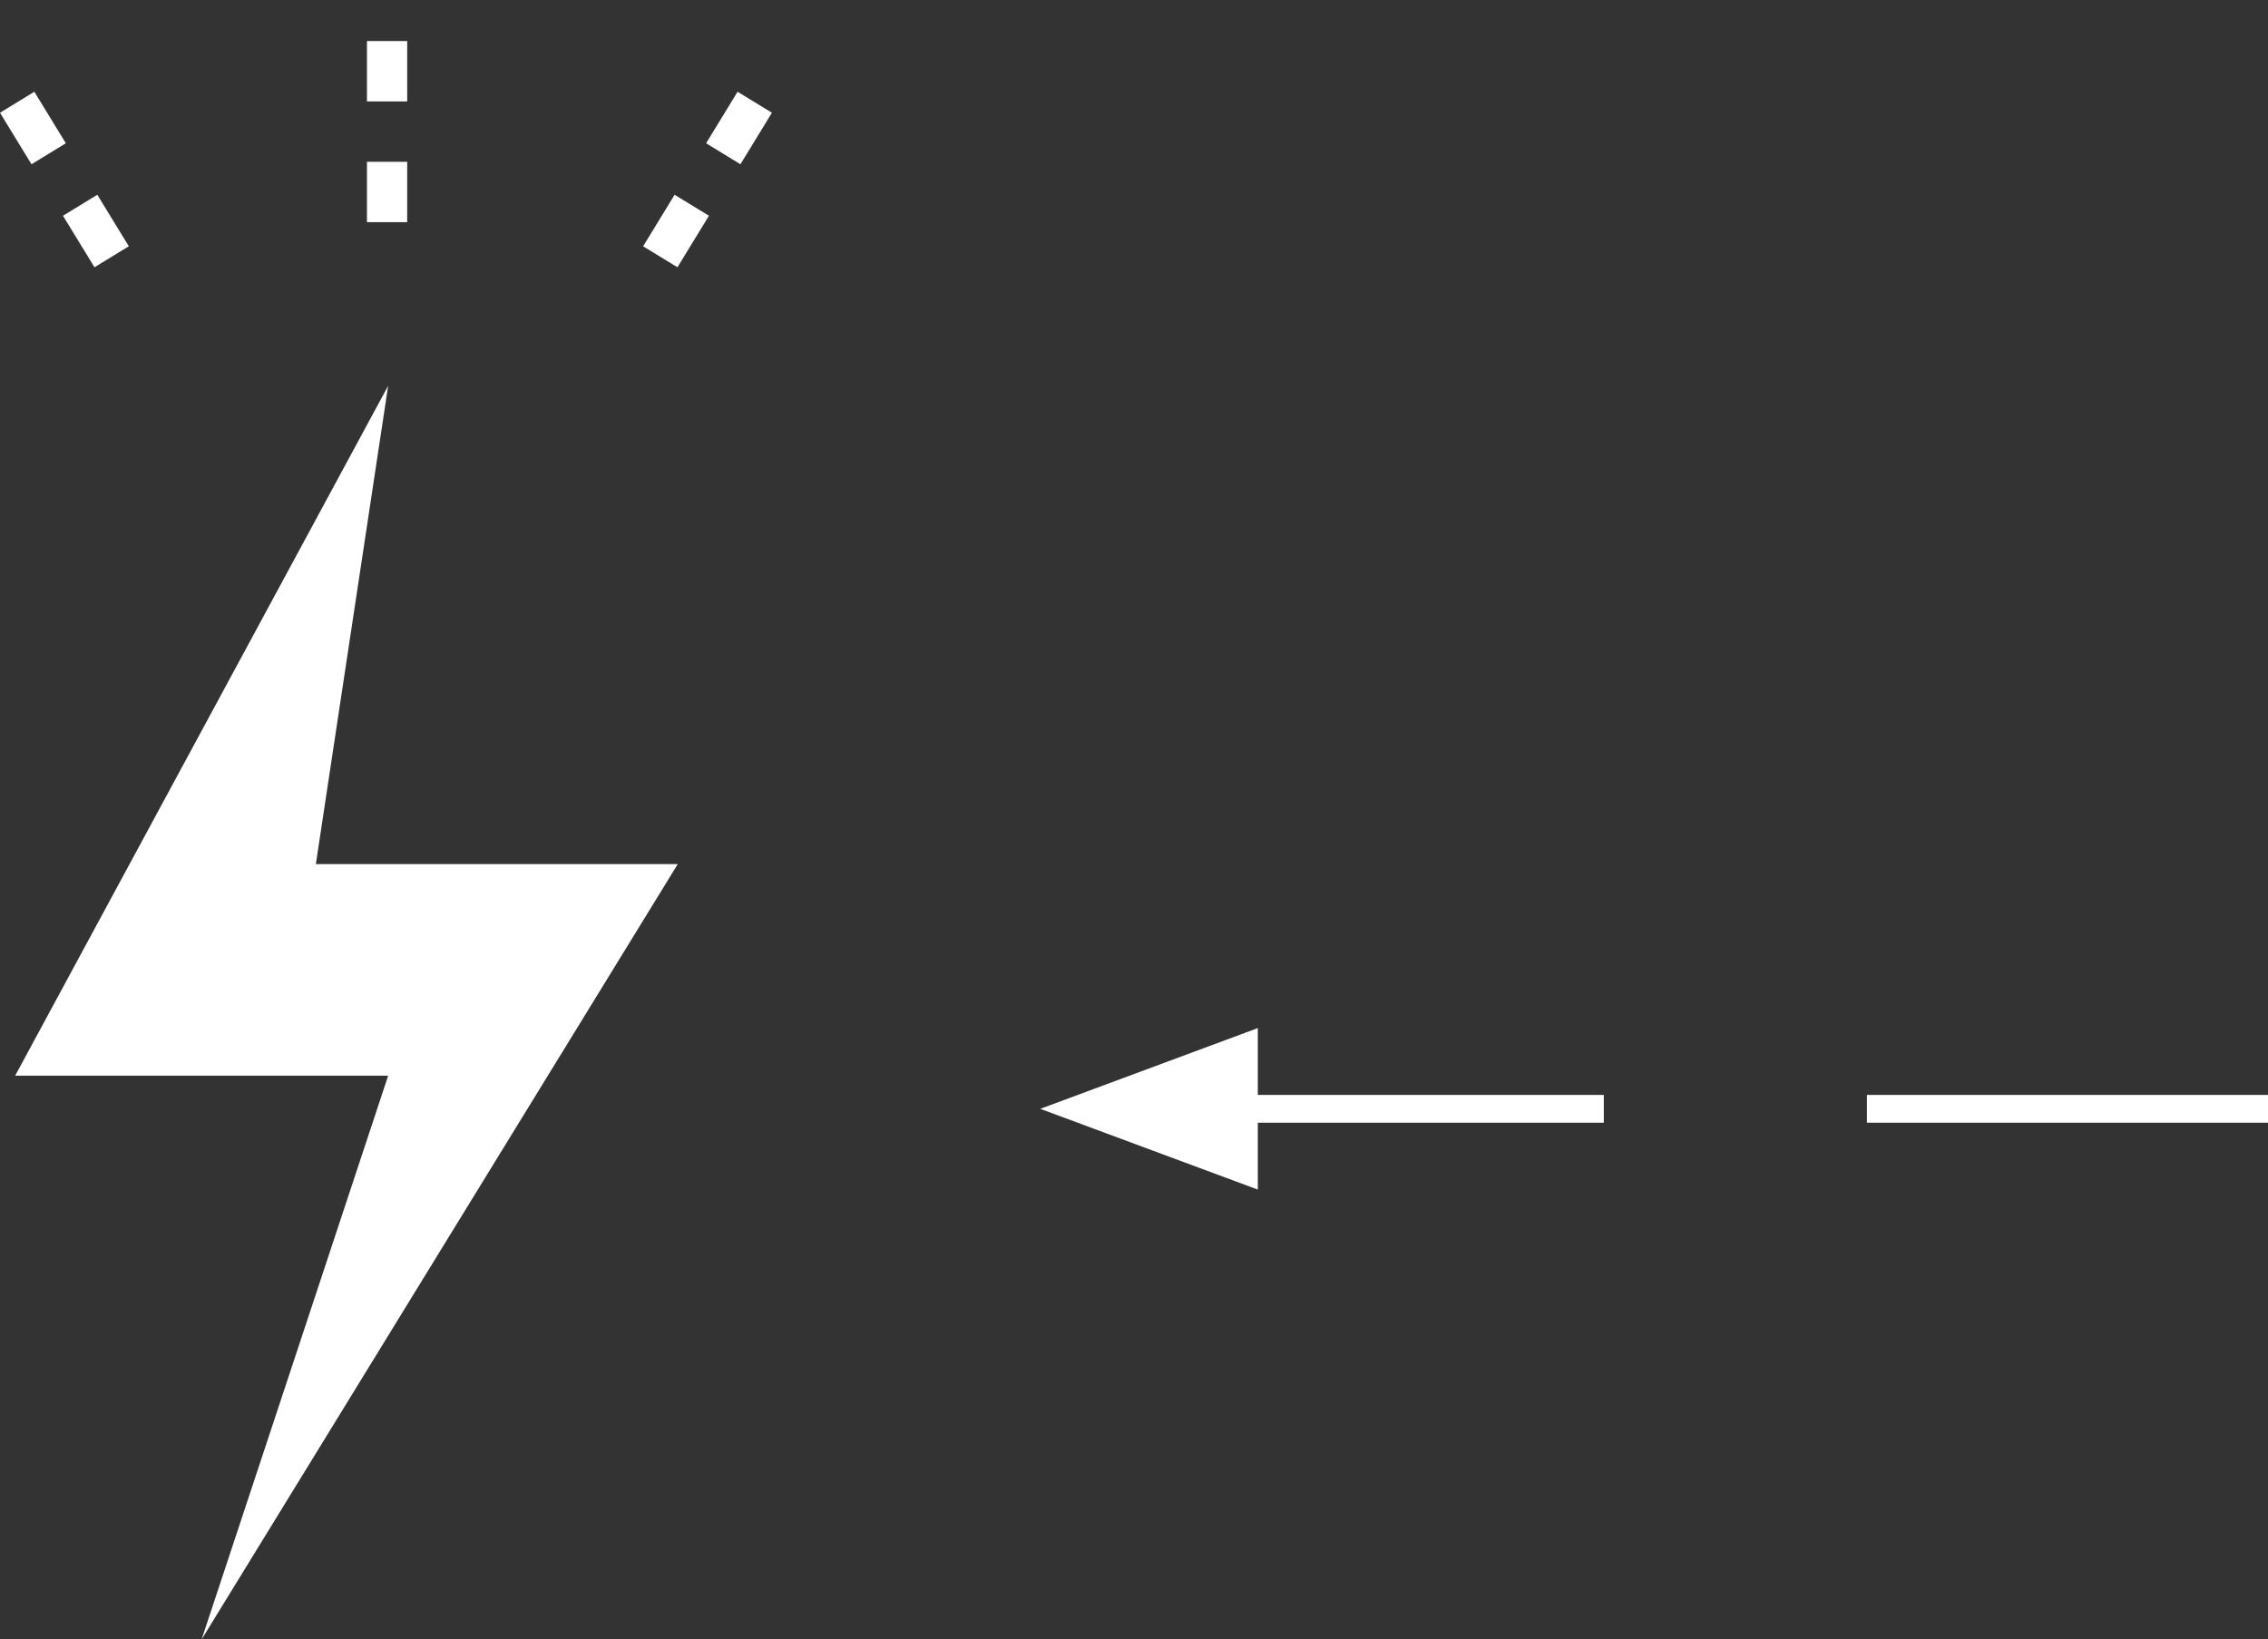 <svg xmlns="http://www.w3.org/2000/svg" width="112.686" height="81.467" viewBox="0 0 112.686 81.467">
  <rect x="0" y="0" width="112.686" height="81.467" fill="#333333" stroke="none"/>
  <g id="Group_201" data-name="Group 201" transform="translate(412.686 601.435)">
    <g id="Group_195" data-name="Group 195">
      <g id="Group_191" data-name="Group 191">
        <g id="Group_190" data-name="Group 190">
          <rect id="Rectangle_96" data-name="Rectangle 96" width="19.928" height="1.381" transform="translate(-352.928 -547.023)" fill="#fff"/>
        </g>
      </g>
      <g id="Group_194" data-name="Group 194">
        <g id="Group_193" data-name="Group 193">
          <g id="Group_192" data-name="Group 192">
            <path id="Path_23" data-name="Path 23" d="M-350.191-550.345-361-546.332l10.809,4.013Z" fill="#fff"/>
          </g>
        </g>
      </g>
    </g>
    <g id="Group_198" data-name="Group 198">
      <g id="Group_197" data-name="Group 197">
        <g id="Group_196" data-name="Group 196">
          <rect id="Rectangle_97" data-name="Rectangle 97" width="19.928" height="1.381" transform="translate(-319.928 -547.023)" fill="#fff"/>
        </g>
      </g>
    </g>
    <line id="Line_9" data-name="Line 9" x2="4.865" y2="7.959" transform="translate(-411.833 -596.354)" fill="none" stroke="#fff" stroke-miterlimit="10" stroke-width="2" stroke-dasharray="3"/>
    <line id="Line_10" data-name="Line 10" x1="4.865" y2="7.959" transform="translate(-380.051 -596.354)" fill="none" stroke="#fff" stroke-miterlimit="10" stroke-width="2" stroke-dasharray="3"/>
    <g id="Group_200" data-name="Group 200">
      <g id="Group_199" data-name="Group 199">
        <path id="Path_24" data-name="Path 24" d="M-393.4-582.265l-18.533,34.286H-393.4l-9.267,28.011,23.655-38.525h-17.981Z" fill="#fff"/>
      </g>
    </g>
    <line id="Line_11" data-name="Line 11" y1="11.04" transform="translate(-393.454 -601.435)" fill="none" stroke="#fff" stroke-miterlimit="10" stroke-width="2" stroke-dasharray="3"/>
  </g>
</svg>
